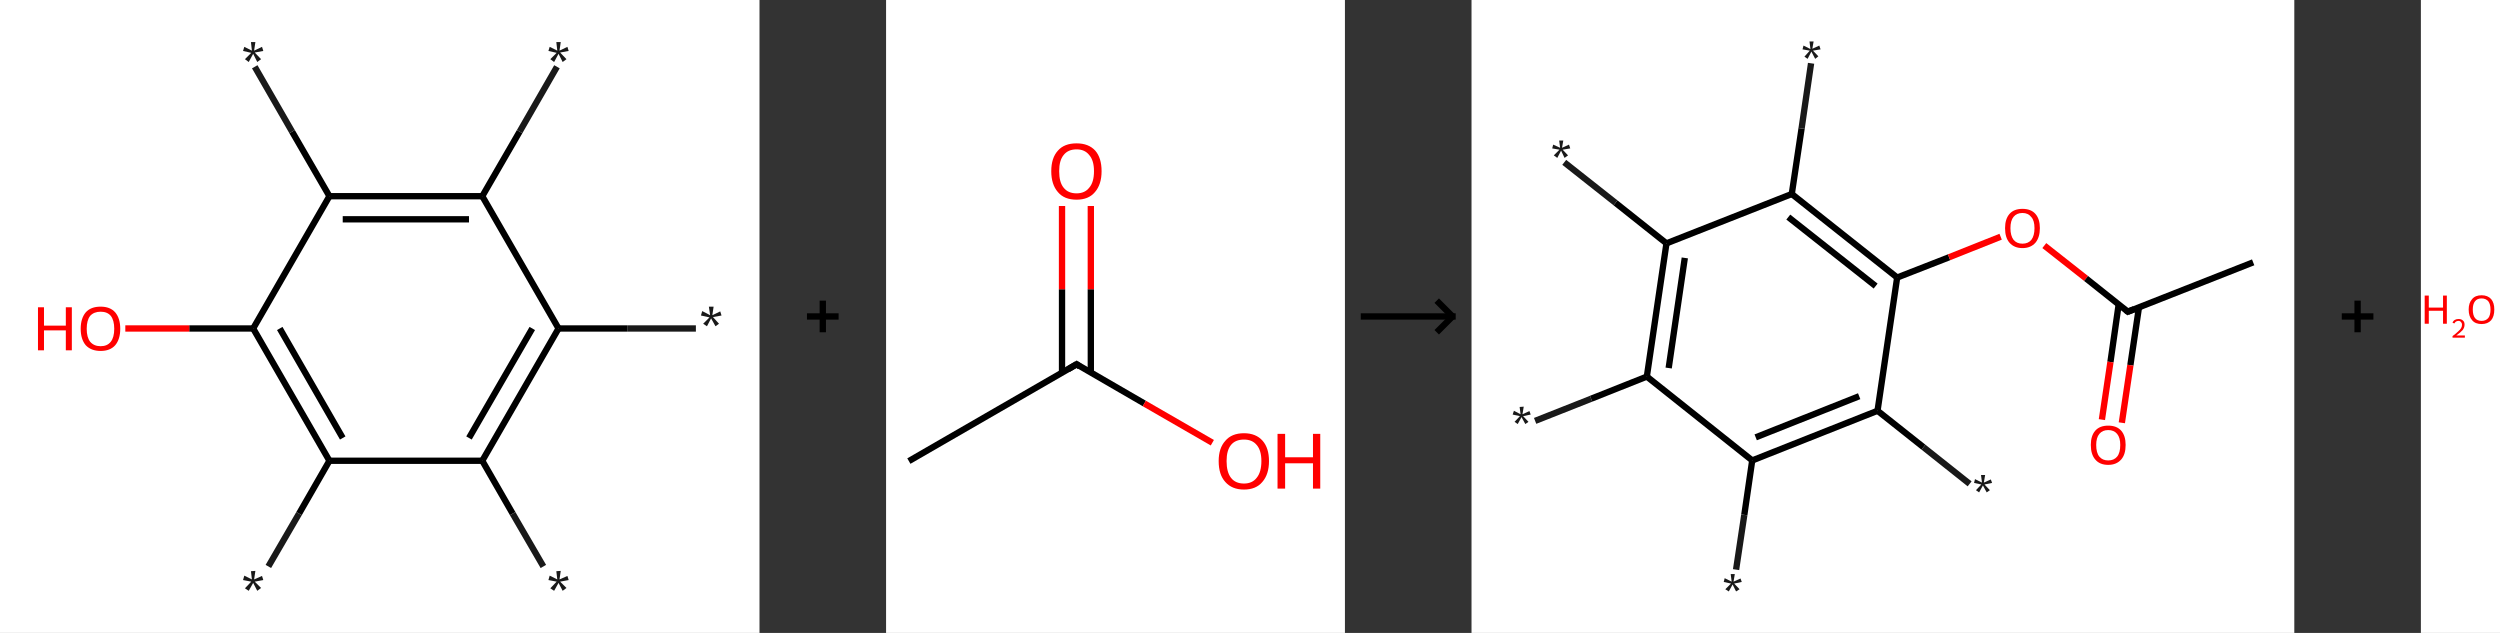 <?xml version='1.0' encoding='ASCII' standalone='yes'?>
<svg xmlns="http://www.w3.org/2000/svg" xmlns:xlink="http://www.w3.org/1999/xlink" version="1.1" width="790.0px" viewBox="0 0 790.0 200.0" height="200.0px">
  <rect x="0" y="0" width="790.0" height="200.0" fill="#333333" stroke="none"/>
  <g>
    <g transform="translate(0, 0) scale(1 1) "><!-- END OF HEADER -->
<rect style="opacity:1.0;fill:#FFFFFF;stroke:none" width="240.0" height="200.0" x="0.0" y="0.0"> </rect>
<path class="bond-0 atom-0 atom-1" d="M 219.9,103.8 L 198.2,103.8" style="fill:none;fill-rule:evenodd;stroke:#191919;stroke-width:2.0px;stroke-linecap:butt;stroke-linejoin:miter;stroke-opacity:1"/>
<path class="bond-0 atom-0 atom-1" d="M 198.2,103.8 L 176.5,103.8" style="fill:none;fill-rule:evenodd;stroke:#000000;stroke-width:2.0px;stroke-linecap:butt;stroke-linejoin:miter;stroke-opacity:1"/>
<path class="bond-1 atom-1 atom-2" d="M 176.5,103.8 L 152.4,145.6" style="fill:none;fill-rule:evenodd;stroke:#000000;stroke-width:2.0px;stroke-linecap:butt;stroke-linejoin:miter;stroke-opacity:1"/>
<path class="bond-1 atom-1 atom-2" d="M 168.2,103.8 L 148.2,138.4" style="fill:none;fill-rule:evenodd;stroke:#000000;stroke-width:2.0px;stroke-linecap:butt;stroke-linejoin:miter;stroke-opacity:1"/>
<path class="bond-2 atom-2 atom-3" d="M 152.4,145.6 L 162.0,162.3" style="fill:none;fill-rule:evenodd;stroke:#000000;stroke-width:2.0px;stroke-linecap:butt;stroke-linejoin:miter;stroke-opacity:1"/>
<path class="bond-2 atom-2 atom-3" d="M 162.0,162.3 L 171.7,179.0" style="fill:none;fill-rule:evenodd;stroke:#191919;stroke-width:2.0px;stroke-linecap:butt;stroke-linejoin:miter;stroke-opacity:1"/>
<path class="bond-3 atom-2 atom-4" d="M 152.4,145.6 L 104.1,145.6" style="fill:none;fill-rule:evenodd;stroke:#000000;stroke-width:2.0px;stroke-linecap:butt;stroke-linejoin:miter;stroke-opacity:1"/>
<path class="bond-4 atom-4 atom-5" d="M 104.1,145.6 L 94.5,162.3" style="fill:none;fill-rule:evenodd;stroke:#000000;stroke-width:2.0px;stroke-linecap:butt;stroke-linejoin:miter;stroke-opacity:1"/>
<path class="bond-4 atom-4 atom-5" d="M 94.5,162.3 L 84.8,179.0" style="fill:none;fill-rule:evenodd;stroke:#191919;stroke-width:2.0px;stroke-linecap:butt;stroke-linejoin:miter;stroke-opacity:1"/>
<path class="bond-5 atom-4 atom-6" d="M 104.1,145.6 L 80.0,103.8" style="fill:none;fill-rule:evenodd;stroke:#000000;stroke-width:2.0px;stroke-linecap:butt;stroke-linejoin:miter;stroke-opacity:1"/>
<path class="bond-5 atom-4 atom-6" d="M 108.3,138.4 L 88.4,103.8" style="fill:none;fill-rule:evenodd;stroke:#000000;stroke-width:2.0px;stroke-linecap:butt;stroke-linejoin:miter;stroke-opacity:1"/>
<path class="bond-6 atom-6 atom-7" d="M 80.0,103.8 L 59.8,103.8" style="fill:none;fill-rule:evenodd;stroke:#000000;stroke-width:2.0px;stroke-linecap:butt;stroke-linejoin:miter;stroke-opacity:1"/>
<path class="bond-6 atom-6 atom-7" d="M 59.8,103.8 L 39.6,103.8" style="fill:none;fill-rule:evenodd;stroke:#FF0000;stroke-width:2.0px;stroke-linecap:butt;stroke-linejoin:miter;stroke-opacity:1"/>
<path class="bond-7 atom-6 atom-8" d="M 80.0,103.8 L 104.1,62.0" style="fill:none;fill-rule:evenodd;stroke:#000000;stroke-width:2.0px;stroke-linecap:butt;stroke-linejoin:miter;stroke-opacity:1"/>
<path class="bond-8 atom-8 atom-9" d="M 104.1,62.0 L 92.3,41.6" style="fill:none;fill-rule:evenodd;stroke:#000000;stroke-width:2.0px;stroke-linecap:butt;stroke-linejoin:miter;stroke-opacity:1"/>
<path class="bond-8 atom-8 atom-9" d="M 92.3,41.6 L 80.5,21.1" style="fill:none;fill-rule:evenodd;stroke:#191919;stroke-width:2.0px;stroke-linecap:butt;stroke-linejoin:miter;stroke-opacity:1"/>
<path class="bond-9 atom-8 atom-10" d="M 104.1,62.0 L 152.4,62.0" style="fill:none;fill-rule:evenodd;stroke:#000000;stroke-width:2.0px;stroke-linecap:butt;stroke-linejoin:miter;stroke-opacity:1"/>
<path class="bond-9 atom-8 atom-10" d="M 108.3,69.3 L 148.2,69.3" style="fill:none;fill-rule:evenodd;stroke:#000000;stroke-width:2.0px;stroke-linecap:butt;stroke-linejoin:miter;stroke-opacity:1"/>
<path class="bond-10 atom-10 atom-11" d="M 152.4,62.0 L 164.2,41.6" style="fill:none;fill-rule:evenodd;stroke:#000000;stroke-width:2.0px;stroke-linecap:butt;stroke-linejoin:miter;stroke-opacity:1"/>
<path class="bond-10 atom-10 atom-11" d="M 164.2,41.6 L 176.0,21.1" style="fill:none;fill-rule:evenodd;stroke:#191919;stroke-width:2.0px;stroke-linecap:butt;stroke-linejoin:miter;stroke-opacity:1"/>
<path class="bond-11 atom-10 atom-1" d="M 152.4,62.0 L 176.5,103.8" style="fill:none;fill-rule:evenodd;stroke:#000000;stroke-width:2.0px;stroke-linecap:butt;stroke-linejoin:miter;stroke-opacity:1"/>
<path class="atom-0" d="M 222.2 102.3 L 224.2 100.3 L 221.5 99.7 L 221.9 98.3 L 224.4 99.6 L 224.0 96.9 L 225.5 96.9 L 225.1 99.6 L 227.6 98.4 L 228.0 99.7 L 225.3 100.2 L 227.2 102.3 L 226.1 103.1 L 224.7 100.6 L 223.4 103.1 L 222.2 102.3 " fill="#191919"/>
<path class="atom-3" d="M 173.9 185.9 L 175.9 183.8 L 173.3 183.3 L 173.7 181.9 L 176.1 183.1 L 175.8 180.5 L 177.2 180.4 L 176.8 183.1 L 179.3 182.0 L 179.7 183.3 L 177.0 183.8 L 179.0 185.8 L 177.8 186.7 L 176.5 184.2 L 175.1 186.7 L 173.9 185.9 " fill="#191919"/>
<path class="atom-5" d="M 77.4 185.9 L 79.4 183.8 L 76.8 183.3 L 77.2 181.9 L 79.6 183.1 L 79.3 180.5 L 80.7 180.4 L 80.3 183.1 L 82.8 182.0 L 83.2 183.3 L 80.5 183.8 L 82.5 185.8 L 81.3 186.7 L 80.0 184.2 L 78.6 186.7 L 77.4 185.9 " fill="#191919"/>
<path class="atom-7" d="M 12.0 97.1 L 13.9 97.1 L 13.9 102.9 L 20.8 102.9 L 20.8 97.1 L 22.7 97.1 L 22.7 110.7 L 20.8 110.7 L 20.8 104.4 L 13.9 104.4 L 13.9 110.7 L 12.0 110.7 L 12.0 97.1 " fill="#FF0000"/>
<path class="atom-7" d="M 25.5 103.9 Q 25.5 100.6, 27.1 98.7 Q 28.7 96.9, 31.8 96.9 Q 34.8 96.9, 36.4 98.7 Q 38.0 100.6, 38.0 103.9 Q 38.0 107.2, 36.4 109.1 Q 34.8 110.9, 31.8 110.9 Q 28.8 110.9, 27.1 109.1 Q 25.5 107.2, 25.5 103.9 M 31.8 109.4 Q 33.9 109.4, 35.0 108.0 Q 36.1 106.6, 36.1 103.9 Q 36.1 101.2, 35.0 99.8 Q 33.9 98.5, 31.8 98.5 Q 29.7 98.5, 28.5 99.8 Q 27.4 101.2, 27.4 103.9 Q 27.4 106.6, 28.5 108.0 Q 29.7 109.4, 31.8 109.4 " fill="#FF0000"/>
<path class="atom-9" d="M 77.4 18.7 L 79.4 16.7 L 76.8 16.1 L 77.2 14.8 L 79.6 16.0 L 79.3 13.3 L 80.7 13.3 L 80.3 16.0 L 82.8 14.8 L 83.2 16.1 L 80.5 16.6 L 82.5 18.7 L 81.3 19.6 L 80.0 17.0 L 78.6 19.6 L 77.4 18.7 " fill="#191919"/>
<path class="atom-11" d="M 173.9 18.7 L 175.9 16.7 L 173.3 16.1 L 173.7 14.8 L 176.1 16.0 L 175.8 13.3 L 177.2 13.3 L 176.8 16.0 L 179.3 14.8 L 179.7 16.1 L 177.0 16.6 L 179.0 18.7 L 177.8 19.6 L 176.5 17.0 L 175.1 19.6 L 173.9 18.7 " fill="#191919"/>
</g>
    <g transform="translate(240.0, 0) scale(1 1) "><line x1="15" y1="100" x2="25" y2="100" style="stroke:rgb(0,0,0);stroke-width:2"/>
  <line x1="20" y1="95" x2="20" y2="105" style="stroke:rgb(0,0,0);stroke-width:2"/>
</g>
    <g transform="translate(280.0, 0) scale(1 1) "><!-- END OF HEADER -->
<rect style="opacity:1.0;fill:#FFFFFF;stroke:none" width="145.0" height="200.0" x="0.0" y="0.0"> </rect>
<path class="bond-0 atom-0 atom-1" d="M 7.2,145.7 L 60.2,115.1" style="fill:none;fill-rule:evenodd;stroke:#000000;stroke-width:2.0px;stroke-linecap:butt;stroke-linejoin:miter;stroke-opacity:1"/>
<path class="bond-1 atom-1 atom-2" d="M 64.7,117.8 L 64.7,91.4" style="fill:none;fill-rule:evenodd;stroke:#000000;stroke-width:2.0px;stroke-linecap:butt;stroke-linejoin:miter;stroke-opacity:1"/>
<path class="bond-1 atom-1 atom-2" d="M 64.7,91.4 L 64.7,65.1" style="fill:none;fill-rule:evenodd;stroke:#FF0000;stroke-width:2.0px;stroke-linecap:butt;stroke-linejoin:miter;stroke-opacity:1"/>
<path class="bond-1 atom-1 atom-2" d="M 55.6,117.8 L 55.6,91.4" style="fill:none;fill-rule:evenodd;stroke:#000000;stroke-width:2.0px;stroke-linecap:butt;stroke-linejoin:miter;stroke-opacity:1"/>
<path class="bond-1 atom-1 atom-2" d="M 55.6,91.4 L 55.6,65.1" style="fill:none;fill-rule:evenodd;stroke:#FF0000;stroke-width:2.0px;stroke-linecap:butt;stroke-linejoin:miter;stroke-opacity:1"/>
<path class="bond-2 atom-1 atom-3" d="M 60.2,115.1 L 81.6,127.5" style="fill:none;fill-rule:evenodd;stroke:#000000;stroke-width:2.0px;stroke-linecap:butt;stroke-linejoin:miter;stroke-opacity:1"/>
<path class="bond-2 atom-1 atom-3" d="M 81.6,127.5 L 103.1,139.9" style="fill:none;fill-rule:evenodd;stroke:#FF0000;stroke-width:2.0px;stroke-linecap:butt;stroke-linejoin:miter;stroke-opacity:1"/>
<path d="M 57.5,116.7 L 60.2,115.1 L 61.2,115.8" style="fill:none;stroke:#000000;stroke-width:2.0px;stroke-linecap:butt;stroke-linejoin:miter;stroke-opacity:1;"/>
<path class="atom-2" d="M 52.2 54.1 Q 52.2 49.9, 54.3 47.6 Q 56.3 45.3, 60.2 45.3 Q 64.0 45.3, 66.1 47.6 Q 68.1 49.9, 68.1 54.1 Q 68.1 58.3, 66.0 60.7 Q 64.0 63.1, 60.2 63.1 Q 56.3 63.1, 54.3 60.7 Q 52.2 58.3, 52.2 54.1 M 60.2 61.1 Q 62.8 61.1, 64.2 59.3 Q 65.7 57.6, 65.7 54.1 Q 65.7 50.7, 64.2 49.0 Q 62.8 47.2, 60.2 47.2 Q 57.5 47.2, 56.1 49.0 Q 54.7 50.7, 54.7 54.1 Q 54.7 57.6, 56.1 59.3 Q 57.5 61.1, 60.2 61.1 " fill="#FF0000"/>
<path class="atom-3" d="M 105.1 145.7 Q 105.1 141.6, 107.2 139.3 Q 109.2 136.9, 113.1 136.9 Q 116.9 136.9, 119.0 139.3 Q 121.0 141.6, 121.0 145.7 Q 121.0 149.9, 118.9 152.3 Q 116.9 154.7, 113.1 154.7 Q 109.3 154.7, 107.2 152.3 Q 105.1 150.0, 105.1 145.7 M 113.1 152.8 Q 115.7 152.8, 117.1 151.0 Q 118.6 149.2, 118.6 145.7 Q 118.6 142.3, 117.1 140.6 Q 115.7 138.9, 113.1 138.9 Q 110.4 138.9, 109.0 140.6 Q 107.6 142.3, 107.6 145.7 Q 107.6 149.2, 109.0 151.0 Q 110.4 152.8, 113.1 152.8 " fill="#FF0000"/>
<path class="atom-3" d="M 123.7 137.1 L 126.1 137.1 L 126.1 144.5 L 134.9 144.5 L 134.9 137.1 L 137.2 137.1 L 137.2 154.4 L 134.9 154.4 L 134.9 146.4 L 126.1 146.4 L 126.1 154.4 L 123.7 154.4 L 123.7 137.1 " fill="#FF0000"/>
</g>
    <g transform="translate(425.0, 0) scale(1 1) "><line x1="5" y1="100" x2="35" y2="100" style="stroke:rgb(0,0,0);stroke-width:2"/>
  <line x1="34" y1="100" x2="29" y2="95" style="stroke:rgb(0,0,0);stroke-width:2"/>
  <line x1="34" y1="100" x2="29" y2="105" style="stroke:rgb(0,0,0);stroke-width:2"/>
</g>
    <g transform="translate(465.0, 0) scale(1 1) "><!-- END OF HEADER -->
<rect style="opacity:1.0;fill:#FFFFFF;stroke:none" width="260.0" height="200.0" x="0.0" y="0.0"> </rect>
<path class="bond-0 atom-0 atom-1" d="M 20.1,133.0 L 37.8,126.0" style="fill:none;fill-rule:evenodd;stroke:#191919;stroke-width:2.0px;stroke-linecap:butt;stroke-linejoin:miter;stroke-opacity:1"/>
<path class="bond-0 atom-0 atom-1" d="M 37.8,126.0 L 55.4,119.0" style="fill:none;fill-rule:evenodd;stroke:#000000;stroke-width:2.0px;stroke-linecap:butt;stroke-linejoin:miter;stroke-opacity:1"/>
<path class="bond-1 atom-1 atom-2" d="M 55.4,119.0 L 61.6,76.9" style="fill:none;fill-rule:evenodd;stroke:#000000;stroke-width:2.0px;stroke-linecap:butt;stroke-linejoin:miter;stroke-opacity:1"/>
<path class="bond-1 atom-1 atom-2" d="M 62.3,116.3 L 67.4,81.5" style="fill:none;fill-rule:evenodd;stroke:#000000;stroke-width:2.0px;stroke-linecap:butt;stroke-linejoin:miter;stroke-opacity:1"/>
<path class="bond-2 atom-2 atom-3" d="M 61.6,76.9 L 45.5,64.1" style="fill:none;fill-rule:evenodd;stroke:#000000;stroke-width:2.0px;stroke-linecap:butt;stroke-linejoin:miter;stroke-opacity:1"/>
<path class="bond-2 atom-2 atom-3" d="M 45.5,64.1 L 29.3,51.3" style="fill:none;fill-rule:evenodd;stroke:#191919;stroke-width:2.0px;stroke-linecap:butt;stroke-linejoin:miter;stroke-opacity:1"/>
<path class="bond-3 atom-2 atom-4" d="M 61.6,76.9 L 101.2,61.3" style="fill:none;fill-rule:evenodd;stroke:#000000;stroke-width:2.0px;stroke-linecap:butt;stroke-linejoin:miter;stroke-opacity:1"/>
<path class="bond-4 atom-4 atom-5" d="M 101.2,61.3 L 104.3,40.6" style="fill:none;fill-rule:evenodd;stroke:#000000;stroke-width:2.0px;stroke-linecap:butt;stroke-linejoin:miter;stroke-opacity:1"/>
<path class="bond-4 atom-4 atom-5" d="M 104.3,40.6 L 107.3,20.0" style="fill:none;fill-rule:evenodd;stroke:#191919;stroke-width:2.0px;stroke-linecap:butt;stroke-linejoin:miter;stroke-opacity:1"/>
<path class="bond-5 atom-4 atom-6" d="M 101.2,61.3 L 134.5,87.7" style="fill:none;fill-rule:evenodd;stroke:#000000;stroke-width:2.0px;stroke-linecap:butt;stroke-linejoin:miter;stroke-opacity:1"/>
<path class="bond-5 atom-4 atom-6" d="M 100.1,68.6 L 127.7,90.4" style="fill:none;fill-rule:evenodd;stroke:#000000;stroke-width:2.0px;stroke-linecap:butt;stroke-linejoin:miter;stroke-opacity:1"/>
<path class="bond-6 atom-6 atom-7" d="M 134.5,87.7 L 150.9,81.3" style="fill:none;fill-rule:evenodd;stroke:#000000;stroke-width:2.0px;stroke-linecap:butt;stroke-linejoin:miter;stroke-opacity:1"/>
<path class="bond-6 atom-6 atom-7" d="M 150.9,81.3 L 167.2,74.8" style="fill:none;fill-rule:evenodd;stroke:#FF0000;stroke-width:2.0px;stroke-linecap:butt;stroke-linejoin:miter;stroke-opacity:1"/>
<path class="bond-7 atom-7 atom-8" d="M 181.0,77.6 L 194.2,88.0" style="fill:none;fill-rule:evenodd;stroke:#FF0000;stroke-width:2.0px;stroke-linecap:butt;stroke-linejoin:miter;stroke-opacity:1"/>
<path class="bond-7 atom-7 atom-8" d="M 194.2,88.0 L 207.4,98.5" style="fill:none;fill-rule:evenodd;stroke:#000000;stroke-width:2.0px;stroke-linecap:butt;stroke-linejoin:miter;stroke-opacity:1"/>
<path class="bond-8 atom-8 atom-9" d="M 207.4,98.5 L 247.0,82.9" style="fill:none;fill-rule:evenodd;stroke:#000000;stroke-width:2.0px;stroke-linecap:butt;stroke-linejoin:miter;stroke-opacity:1"/>
<path class="bond-9 atom-8 atom-10" d="M 204.5,96.2 L 201.9,114.4" style="fill:none;fill-rule:evenodd;stroke:#000000;stroke-width:2.0px;stroke-linecap:butt;stroke-linejoin:miter;stroke-opacity:1"/>
<path class="bond-9 atom-8 atom-10" d="M 201.9,114.4 L 199.2,132.6" style="fill:none;fill-rule:evenodd;stroke:#FF0000;stroke-width:2.0px;stroke-linecap:butt;stroke-linejoin:miter;stroke-opacity:1"/>
<path class="bond-9 atom-8 atom-10" d="M 210.9,97.2 L 208.2,115.4" style="fill:none;fill-rule:evenodd;stroke:#000000;stroke-width:2.0px;stroke-linecap:butt;stroke-linejoin:miter;stroke-opacity:1"/>
<path class="bond-9 atom-8 atom-10" d="M 208.2,115.4 L 205.5,133.6" style="fill:none;fill-rule:evenodd;stroke:#FF0000;stroke-width:2.0px;stroke-linecap:butt;stroke-linejoin:miter;stroke-opacity:1"/>
<path class="bond-10 atom-6 atom-11" d="M 134.5,87.7 L 128.3,129.8" style="fill:none;fill-rule:evenodd;stroke:#000000;stroke-width:2.0px;stroke-linecap:butt;stroke-linejoin:miter;stroke-opacity:1"/>
<path class="bond-11 atom-11 atom-12" d="M 128.3,129.8 L 142.8,141.3" style="fill:none;fill-rule:evenodd;stroke:#000000;stroke-width:2.0px;stroke-linecap:butt;stroke-linejoin:miter;stroke-opacity:1"/>
<path class="bond-11 atom-11 atom-12" d="M 142.8,141.3 L 157.4,152.9" style="fill:none;fill-rule:evenodd;stroke:#191919;stroke-width:2.0px;stroke-linecap:butt;stroke-linejoin:miter;stroke-opacity:1"/>
<path class="bond-12 atom-11 atom-13" d="M 128.3,129.8 L 88.7,145.5" style="fill:none;fill-rule:evenodd;stroke:#000000;stroke-width:2.0px;stroke-linecap:butt;stroke-linejoin:miter;stroke-opacity:1"/>
<path class="bond-12 atom-11 atom-13" d="M 122.5,125.2 L 89.8,138.2" style="fill:none;fill-rule:evenodd;stroke:#000000;stroke-width:2.0px;stroke-linecap:butt;stroke-linejoin:miter;stroke-opacity:1"/>
<path class="bond-13 atom-13 atom-14" d="M 88.7,145.5 L 86.2,162.7" style="fill:none;fill-rule:evenodd;stroke:#000000;stroke-width:2.0px;stroke-linecap:butt;stroke-linejoin:miter;stroke-opacity:1"/>
<path class="bond-13 atom-13 atom-14" d="M 86.2,162.7 L 83.6,180.0" style="fill:none;fill-rule:evenodd;stroke:#191919;stroke-width:2.0px;stroke-linecap:butt;stroke-linejoin:miter;stroke-opacity:1"/>
<path class="bond-14 atom-13 atom-1" d="M 88.7,145.5 L 55.4,119.0" style="fill:none;fill-rule:evenodd;stroke:#000000;stroke-width:2.0px;stroke-linecap:butt;stroke-linejoin:miter;stroke-opacity:1"/>
<path d="M 206.8,98.0 L 207.4,98.5 L 209.4,97.7" style="fill:none;stroke:#000000;stroke-width:2.0px;stroke-linecap:butt;stroke-linejoin:miter;stroke-opacity:1;"/>
<path class="atom-0" d="M 13.6 133.3 L 15.3 131.5 L 13.0 131.0 L 13.4 129.8 L 15.5 130.9 L 15.2 128.6 L 16.5 128.5 L 16.1 130.9 L 18.3 129.9 L 18.7 131.0 L 16.3 131.5 L 18.0 133.3 L 17.0 134.0 L 15.8 131.8 L 14.6 134.0 L 13.6 133.3 " fill="#191919"/>
<path class="atom-3" d="M 26.0 49.1 L 27.8 47.3 L 25.5 46.9 L 25.8 45.7 L 28.0 46.7 L 27.7 44.4 L 29.0 44.4 L 28.6 46.7 L 30.8 45.7 L 31.2 46.9 L 28.8 47.3 L 30.5 49.1 L 29.4 49.9 L 28.3 47.6 L 27.1 49.9 L 26.0 49.1 " fill="#191919"/>
<path class="atom-5" d="M 105.2 17.9 L 106.9 16.0 L 104.6 15.6 L 104.9 14.4 L 107.1 15.5 L 106.8 13.1 L 108.1 13.1 L 107.7 15.4 L 109.9 14.4 L 110.3 15.6 L 107.9 16.0 L 109.6 17.8 L 108.6 18.6 L 107.4 16.3 L 106.2 18.6 L 105.2 17.9 " fill="#191919"/>
<path class="atom-7" d="M 168.6 72.1 Q 168.6 69.2, 170.0 67.6 Q 171.4 66.0, 174.1 66.0 Q 176.8 66.0, 178.2 67.6 Q 179.6 69.2, 179.6 72.1 Q 179.6 75.0, 178.2 76.7 Q 176.7 78.4, 174.1 78.4 Q 171.5 78.4, 170.0 76.7 Q 168.6 75.1, 168.6 72.1 M 174.1 77.0 Q 175.9 77.0, 176.9 75.8 Q 177.9 74.5, 177.9 72.1 Q 177.9 69.7, 176.9 68.6 Q 175.9 67.3, 174.1 67.3 Q 172.3 67.3, 171.3 68.5 Q 170.3 69.7, 170.3 72.1 Q 170.3 74.5, 171.3 75.8 Q 172.3 77.0, 174.1 77.0 " fill="#FF0000"/>
<path class="atom-10" d="M 195.7 140.6 Q 195.7 137.7, 197.1 136.1 Q 198.5 134.5, 201.2 134.5 Q 203.9 134.5, 205.3 136.1 Q 206.7 137.7, 206.7 140.6 Q 206.7 143.6, 205.3 145.2 Q 203.8 146.9, 201.2 146.9 Q 198.5 146.9, 197.1 145.2 Q 195.7 143.6, 195.7 140.6 M 201.2 145.5 Q 203.0 145.5, 204.0 144.3 Q 205.0 143.1, 205.0 140.6 Q 205.0 138.3, 204.0 137.1 Q 203.0 135.9, 201.2 135.9 Q 199.4 135.9, 198.4 137.1 Q 197.4 138.3, 197.4 140.6 Q 197.4 143.1, 198.4 144.3 Q 199.4 145.5, 201.2 145.5 " fill="#FF0000"/>
<path class="atom-12" d="M 159.4 154.9 L 161.1 153.1 L 158.8 152.6 L 159.1 151.4 L 161.3 152.5 L 161.0 150.1 L 162.3 150.1 L 161.9 152.5 L 164.1 151.5 L 164.5 152.6 L 162.1 153.1 L 163.8 154.9 L 162.8 155.6 L 161.6 153.4 L 160.4 155.6 L 159.4 154.9 " fill="#191919"/>
<path class="atom-14" d="M 80.2 186.2 L 82.0 184.4 L 79.7 183.9 L 80.0 182.7 L 82.2 183.8 L 81.9 181.4 L 83.2 181.4 L 82.8 183.8 L 85.0 182.8 L 85.4 183.9 L 83.0 184.4 L 84.7 186.2 L 83.6 186.9 L 82.5 184.7 L 81.3 186.9 L 80.2 186.2 " fill="#191919"/>
</g>
    <g transform="translate(725.0, 0) scale(1 1) "><line x1="15" y1="100" x2="25" y2="100" style="stroke:rgb(0,0,0);stroke-width:2"/>
  <line x1="20" y1="95" x2="20" y2="105" style="stroke:rgb(0,0,0);stroke-width:2"/>
</g>
    <g transform="translate(765.0, 0) scale(1 1) "><!-- END OF HEADER -->
<rect style="opacity:1.0;fill:#FFFFFF;stroke:none" width="25.0" height="200.0" x="0.0" y="0.0"> </rect>
<path class="atom-0" d="M 1.2 93.4 L 2.5 93.4 L 2.5 97.2 L 7.0 97.2 L 7.0 93.4 L 8.2 93.4 L 8.2 102.3 L 7.0 102.3 L 7.0 98.2 L 2.5 98.2 L 2.5 102.3 L 1.2 102.3 L 1.2 93.4 " fill="#FF0000"/>
<path class="atom-0" d="M 10.0 102.0 Q 10.2 101.4, 10.7 101.1 Q 11.2 100.8, 11.9 100.8 Q 12.8 100.8, 13.3 101.3 Q 13.8 101.7, 13.8 102.6 Q 13.8 103.5, 13.2 104.3 Q 12.5 105.1, 11.2 106.0 L 13.9 106.0 L 13.9 106.7 L 10.0 106.7 L 10.0 106.2 Q 11.1 105.4, 11.7 104.8 Q 12.4 104.2, 12.7 103.7 Q 13.0 103.2, 13.0 102.6 Q 13.0 102.1, 12.7 101.8 Q 12.4 101.4, 11.9 101.4 Q 11.5 101.4, 11.1 101.6 Q 10.8 101.8, 10.6 102.2 L 10.0 102.0 " fill="#FF0000"/>
<path class="atom-0" d="M 15.1 97.8 Q 15.1 95.7, 16.2 94.5 Q 17.2 93.3, 19.2 93.3 Q 21.1 93.3, 22.2 94.5 Q 23.2 95.7, 23.2 97.8 Q 23.2 100.0, 22.2 101.2 Q 21.1 102.4, 19.2 102.4 Q 17.2 102.4, 16.2 101.2 Q 15.1 100.0, 15.1 97.8 M 19.2 101.4 Q 20.5 101.4, 21.3 100.5 Q 22.0 99.6, 22.0 97.8 Q 22.0 96.1, 21.3 95.2 Q 20.5 94.3, 19.2 94.3 Q 17.8 94.3, 17.1 95.2 Q 16.4 96.1, 16.4 97.8 Q 16.4 99.6, 17.1 100.5 Q 17.8 101.4, 19.2 101.4 " fill="#FF0000"/>
</g>
  </g>
</svg>
